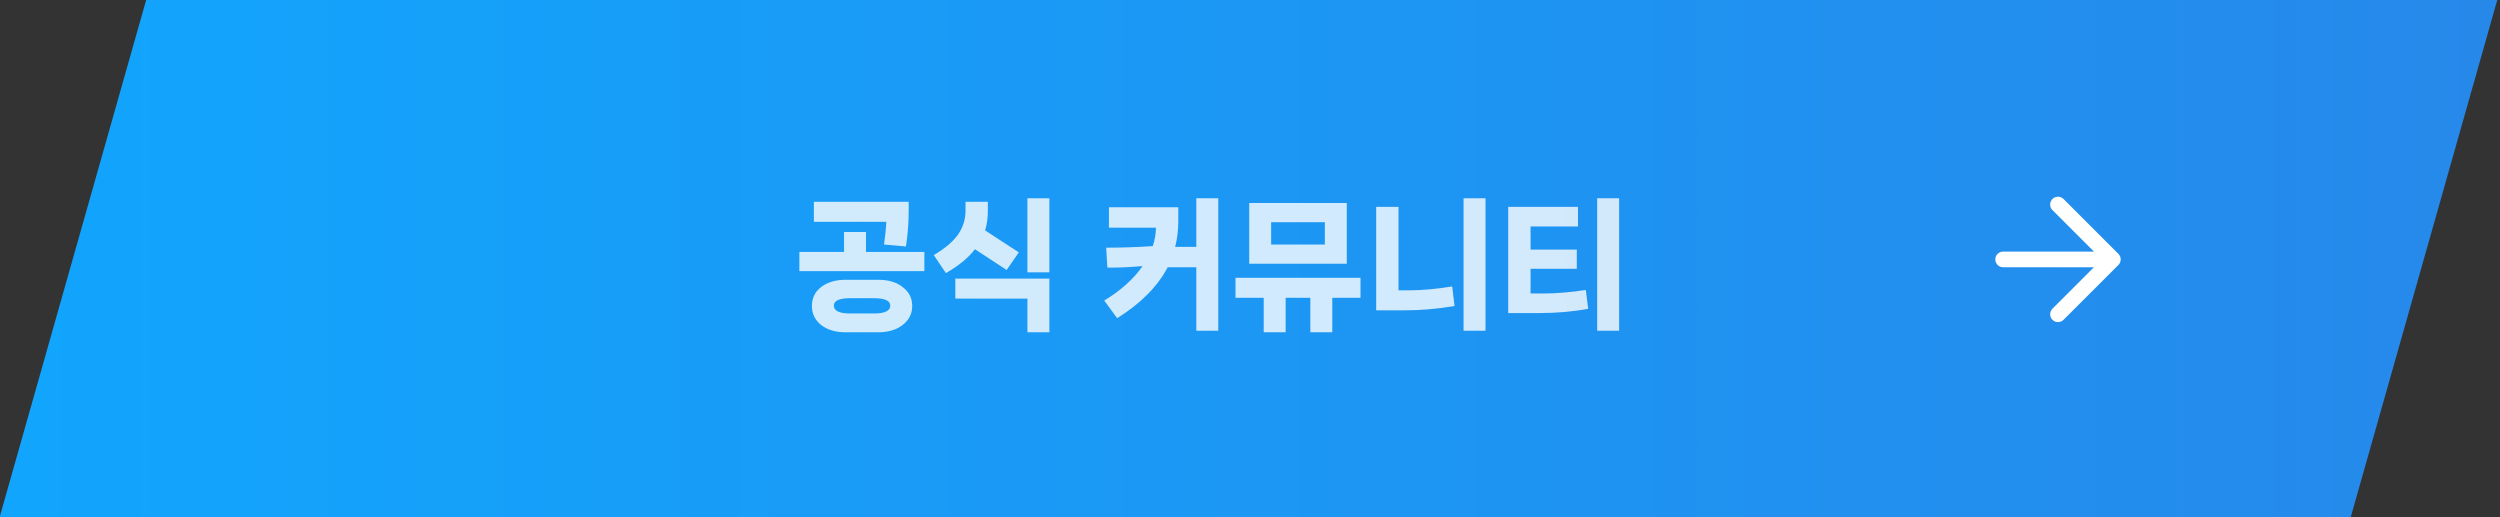 
<svg xmlns="http://www.w3.org/2000/svg" version="1.1" xmlns:xlink="http://www.w3.org/1999/xlink" preserveAspectRatio="none" x="0px" y="0px" width="319px" height="66px" viewBox="0 0 319 66">
<rect x="0" y="0" width="319" height="66" fill="#333333" stroke="none"/>
<defs>
<linearGradient id="Gradient_1" gradientUnits="userSpaceOnUse" x1="853.925" y1="488.8" x2="1587.875" y2="488.8" spreadMethod="pad">
<stop  offset="0%" stop-color="#10A7FF"/>

<stop  offset="100%" stop-color="#4066D2"/>
</linearGradient>

<g id="Layer0_0_FILL">
<path fill="url(#Gradient_1)" stroke="none" d="
M 893 455.8
L 874.3 521.8 1174.3 521.8 1193 455.8 893 455.8 Z"/>
</g>

<g id="Layer0_2_FILL">
<path fill="#FFFFFF" fill-opacity="0.8" stroke="none" d="
M 115.6 31.45
Q 115.95 29.2 115.95 26.8
L 115.95 25.75 103.85 25.75 103.85 28.3 113.1 28.3
Q 113.05 29.45 112.8 31.2
L 115.6 31.45
M 117.95 34.6
L 117.95 32.15 110.5 32.15 110.5 29.6 107.7 29.6 107.7 32.15 102 32.15 102 34.6 117.95 34.6
M 115.2 36.65
Q 114.05 35.7 112.05 35.7
L 107.9 35.7
Q 105.95 35.7 104.75 36.65 103.6 37.55 103.6 39.05 103.6 40.5 104.75 41.45 105.95 42.4 107.9 42.4
L 112.05 42.4
Q 114 42.4 115.2 41.45 116.4 40.5 116.4 39.05 116.4 37.55 115.2 36.65
M 108.5 40
Q 106.4 40 106.4 39 106.4 38.05 108.5 38.05
L 111.5 38.05
Q 113.6 38.05 113.6 39 113.6 40 111.5 40
L 108.5 40
M 131.1 38.1
L 131.1 42.4 133.9 42.4 133.9 35.55 121.9 35.55 121.9 38.1 131.1 38.1
M 123.2 26.9
Q 123.2 28.5 122.3 29.85 121.35 31.25 119.15 32.55
L 120.7 34.85
Q 123.2 33.4 124.4 31.8
L 128.45 34.45 130 32.2 125.7 29.4
Q 126.05 28.25 126.05 26.9
L 126.05 25.75 123.2 25.75 123.2 26.9
M 133.9 34.75
L 133.9 25.3 131.1 25.3 131.1 34.75 133.9 34.75
M 141.3 34.15
L 141.7 34.15
Q 143.55 34.15 145.8 33.95 144.05 36.45 140.9 38.35
L 142.55 40.6
Q 147.05 37.8 149 34.1
L 152.65 34.1 152.65 42.2 155.45 42.2 155.45 25.3 152.65 25.3 152.65 31.5 149.95 31.5
Q 150.35 29.95 150.35 28.3
L 150.35 26.45 141.5 26.45 141.5 29.05 147.5 29.05
Q 147.5 30.15 147.1 31.4 144.25 31.6 141.45 31.6
L 141.15 31.6 141.3 34.15
M 189.55 25.3
L 186.75 25.3 186.75 42.2 189.55 42.2 189.55 25.3
M 195.3 34.3
L 201.2 34.3 201.2 31.85 195.3 31.85 195.3 28.9 201.35 28.9 201.35 26.4 192.45 26.4 192.45 39.95 196.3 39.95
Q 199.75 39.95 202.65 39.4
L 202.35 37
Q 199.45 37.45 196.8 37.45
L 195.3 37.45 195.3 34.3
M 164.05 42.4
L 164.05 38 167.2 38 167.2 42.4 170 42.4 170 38 173.6 38 173.6 35.45 157.65 35.45 157.65 38 161.25 38 161.25 42.4 164.05 42.4
M 171.85 33.65
L 171.85 25.9 159.4 25.9 159.4 33.65 171.85 33.65
M 162.2 31.2
L 162.2 28.35 169.05 28.35 169.05 31.2 162.2 31.2
M 179.65 37.05
L 178.45 37.05 178.45 26.4 175.6 26.4 175.6 39.6 179.15 39.6
Q 182.35 39.6 185.6 39.05
L 185.3 36.55
Q 182.25 37.05 179.65 37.05
M 203.8 42.2
L 206.6 42.2 206.6 25.3 203.8 25.3 203.8 42.2 Z"/>
</g>

<path id="Layer0_1_1_STROKES" stroke="#FFFFFF" stroke-width="2" stroke-linejoin="round" stroke-linecap="round" fill="none" d="
M 939.95 551.9
L 953.95 551.9 946.95 544.9
M 953.95 551.9
L 946.95 558.9"/>
</defs>

<g transform="matrix( 1, 0, 0, 1, -874.35,-455.8) ">
<use xlink:href="#Layer0_0_FILL"/>
</g>

<g transform="matrix( 1, 0, 0, 1, -684.35,-518.8) ">
<use xlink:href="#Layer0_1_1_STROKES"/>
</g>

<g transform="matrix( 1, 0, 0, 1, 0,0) ">
<use xlink:href="#Layer0_2_FILL"/>
</g>
</svg>
